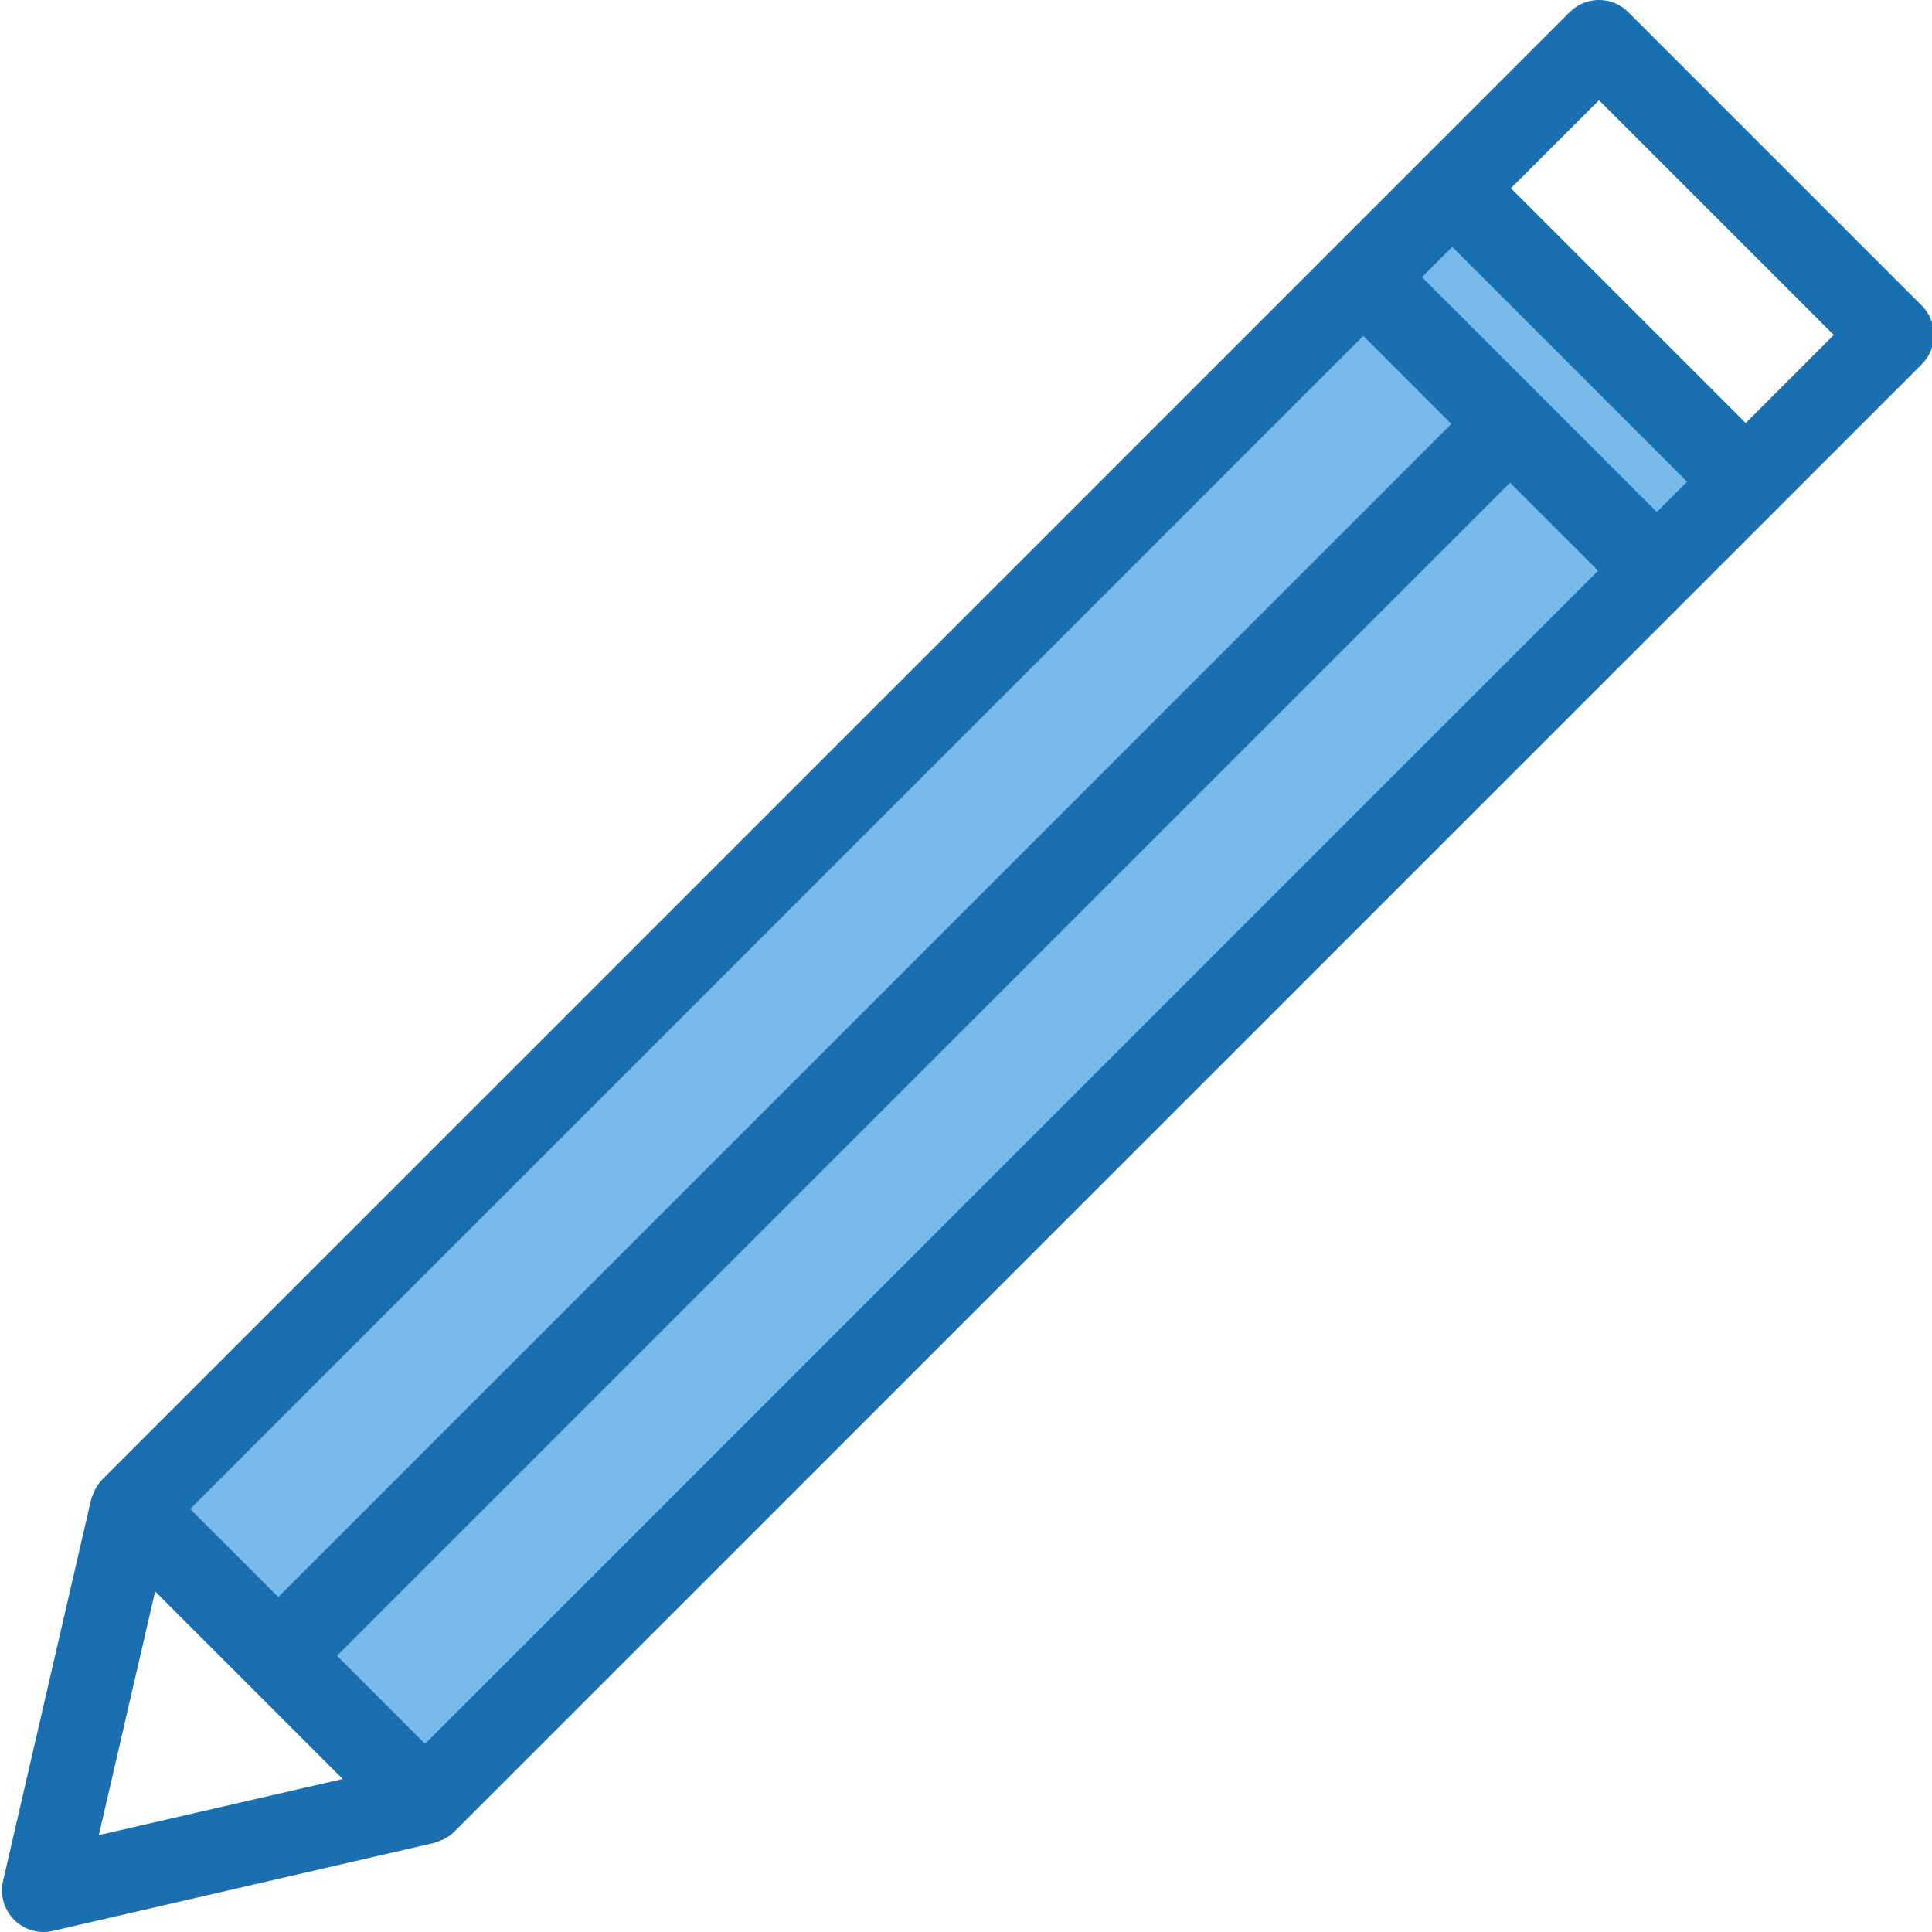 <svg height="372pt" viewBox="0 0 372 372.382" width="372pt" xmlns="http://www.w3.org/2000/svg"><g fill="#78b9eb"><path d="m25.156 290.844 237.41-237.414 28.285 28.285-237.414 237.414zm0 0"/><path d="m262.574 53.422 17.148-17.141 56.555 56.594-17.148 17.141zm0 0"/><path d="m53.449 319.125 237.41-237.414 28.285 28.285-237.414 237.414zm0 0"/></g><path d="m370.227 58.91-56.566-56.566c-3.125-3.125-8.188-3.125-11.312 0l-282.848 282.84-.047.07c-.637.664-1.152 1.438-1.52 2.281-.098.215-.168.422-.25.648-.125.277-.234.566-.32.863l-16.969 73.535c-.547 2.375.02 4.871 1.535 6.777 1.516 1.91 3.82 3.023 6.258 3.023.605 0 1.211-.066 1.801-.207l73.535-16.969c.297-.086.586-.195.863-.32.227-.082.434-.152.648-.25.844-.367 1.617-.883 2.281-1.52l282.91-282.895c3.125-3.125 3.125-8.188 0-11.312zm-288.496 277.191-16.973-16.977 226.094-226.094 16.977 16.969zm197.809-254.398-226.094 226.109-16.977-16.973 226.105-226.098zm-5.656-28.289 5.832-5.832 45.258 45.258-5.832 5.832zm-255.023 300.297 10.848-46.977 36.16 36.16zm317.426-272.168-45.258-45.258 16.977-16.969 45.25 45.25zm0 0" fill="#1a6fb0"/></svg>